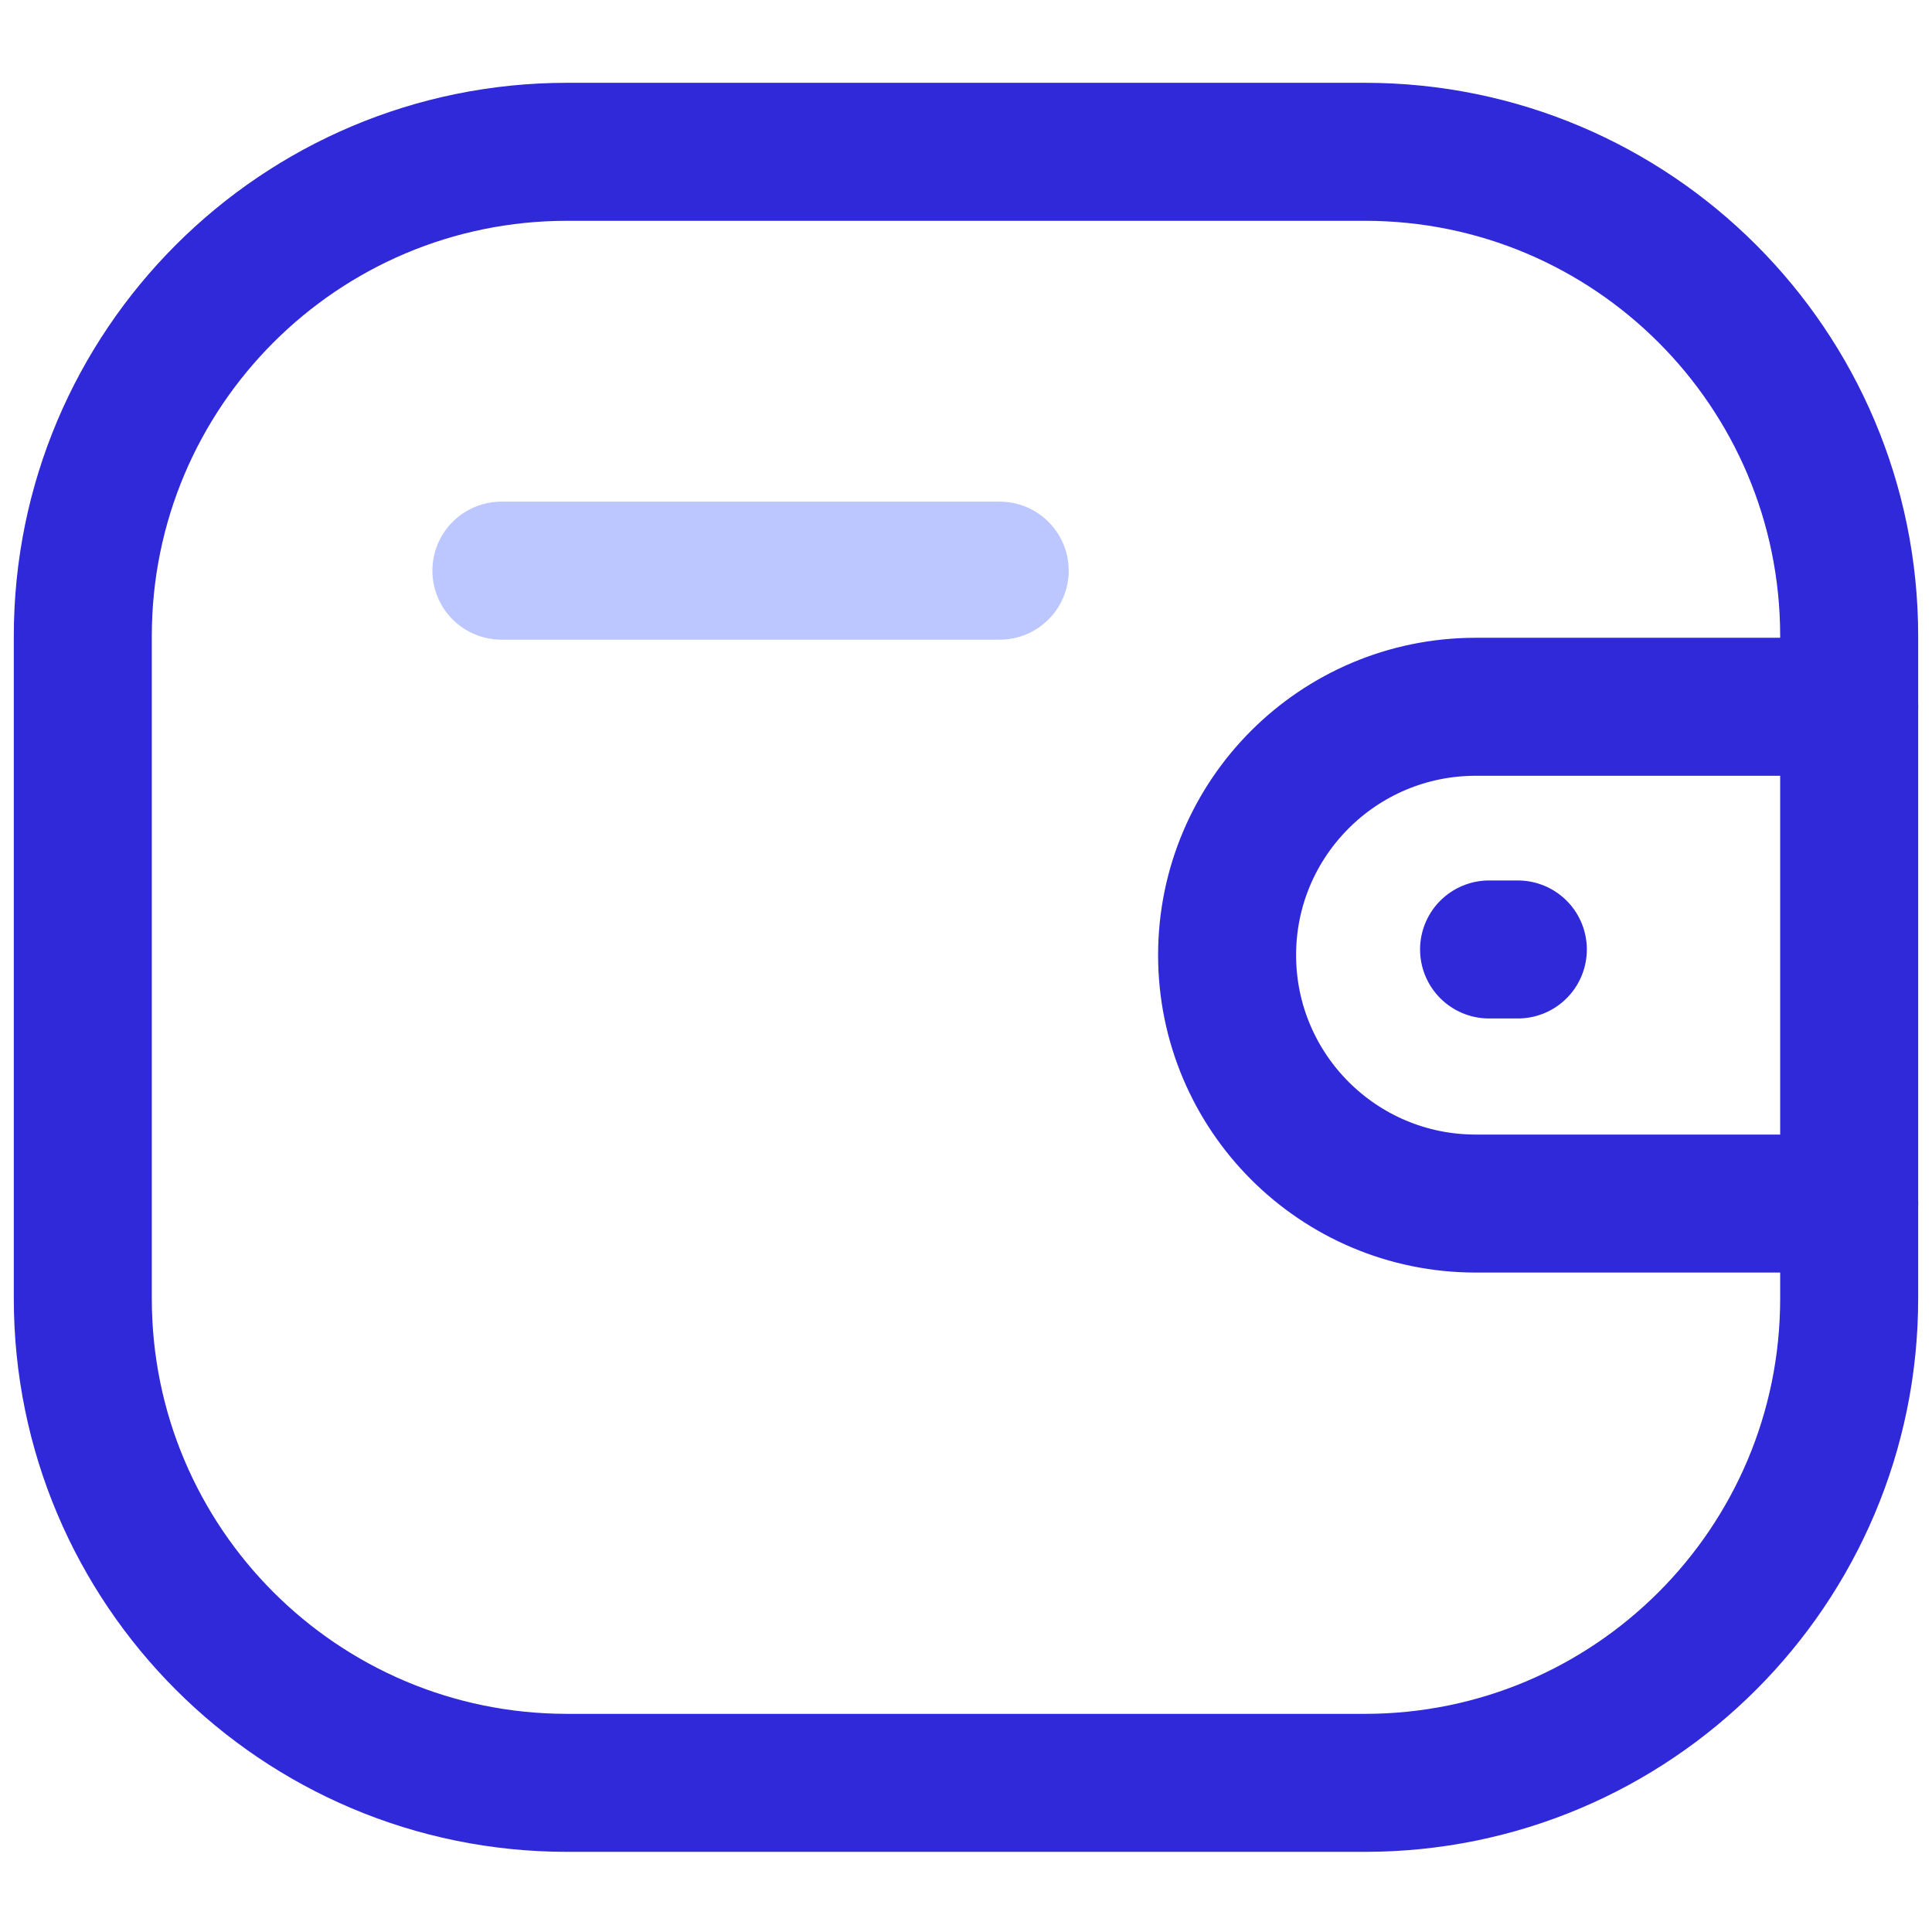 <svg width="70" height="70" viewBox="0 0 70 65" fill="none" xmlns="http://www.w3.org/2000/svg">
<path d="M67 41.107H53.463C48.492 41.104 44.463 37.078 44.46 32.107C44.46 27.137 48.492 23.111 53.463 23.108H67" stroke="#3029D9" stroke-width="5" stroke-linecap="round" stroke-linejoin="round"/>
<path d="M54.994 31.901H53.952" stroke="#3029D9" stroke-width="5" stroke-linecap="round" stroke-linejoin="round"/>
<path fill-rule="evenodd" clip-rule="evenodd" d="M20.548 3H49.451C59.143 3 66.999 10.857 66.999 20.548V44.548C66.999 54.239 59.143 62.096 49.451 62.096H20.548C10.857 62.096 3 54.239 3 44.548V20.548C3 10.857 10.857 3 20.548 3Z" stroke="#3029D9" stroke-width="5" stroke-linecap="round" stroke-linejoin="round"/>
<path opacity="0.4" d="M18.167 18.176H36.221" stroke="#5975FF" stroke-width="5" stroke-linecap="round" stroke-linejoin="round"/>
</svg>
